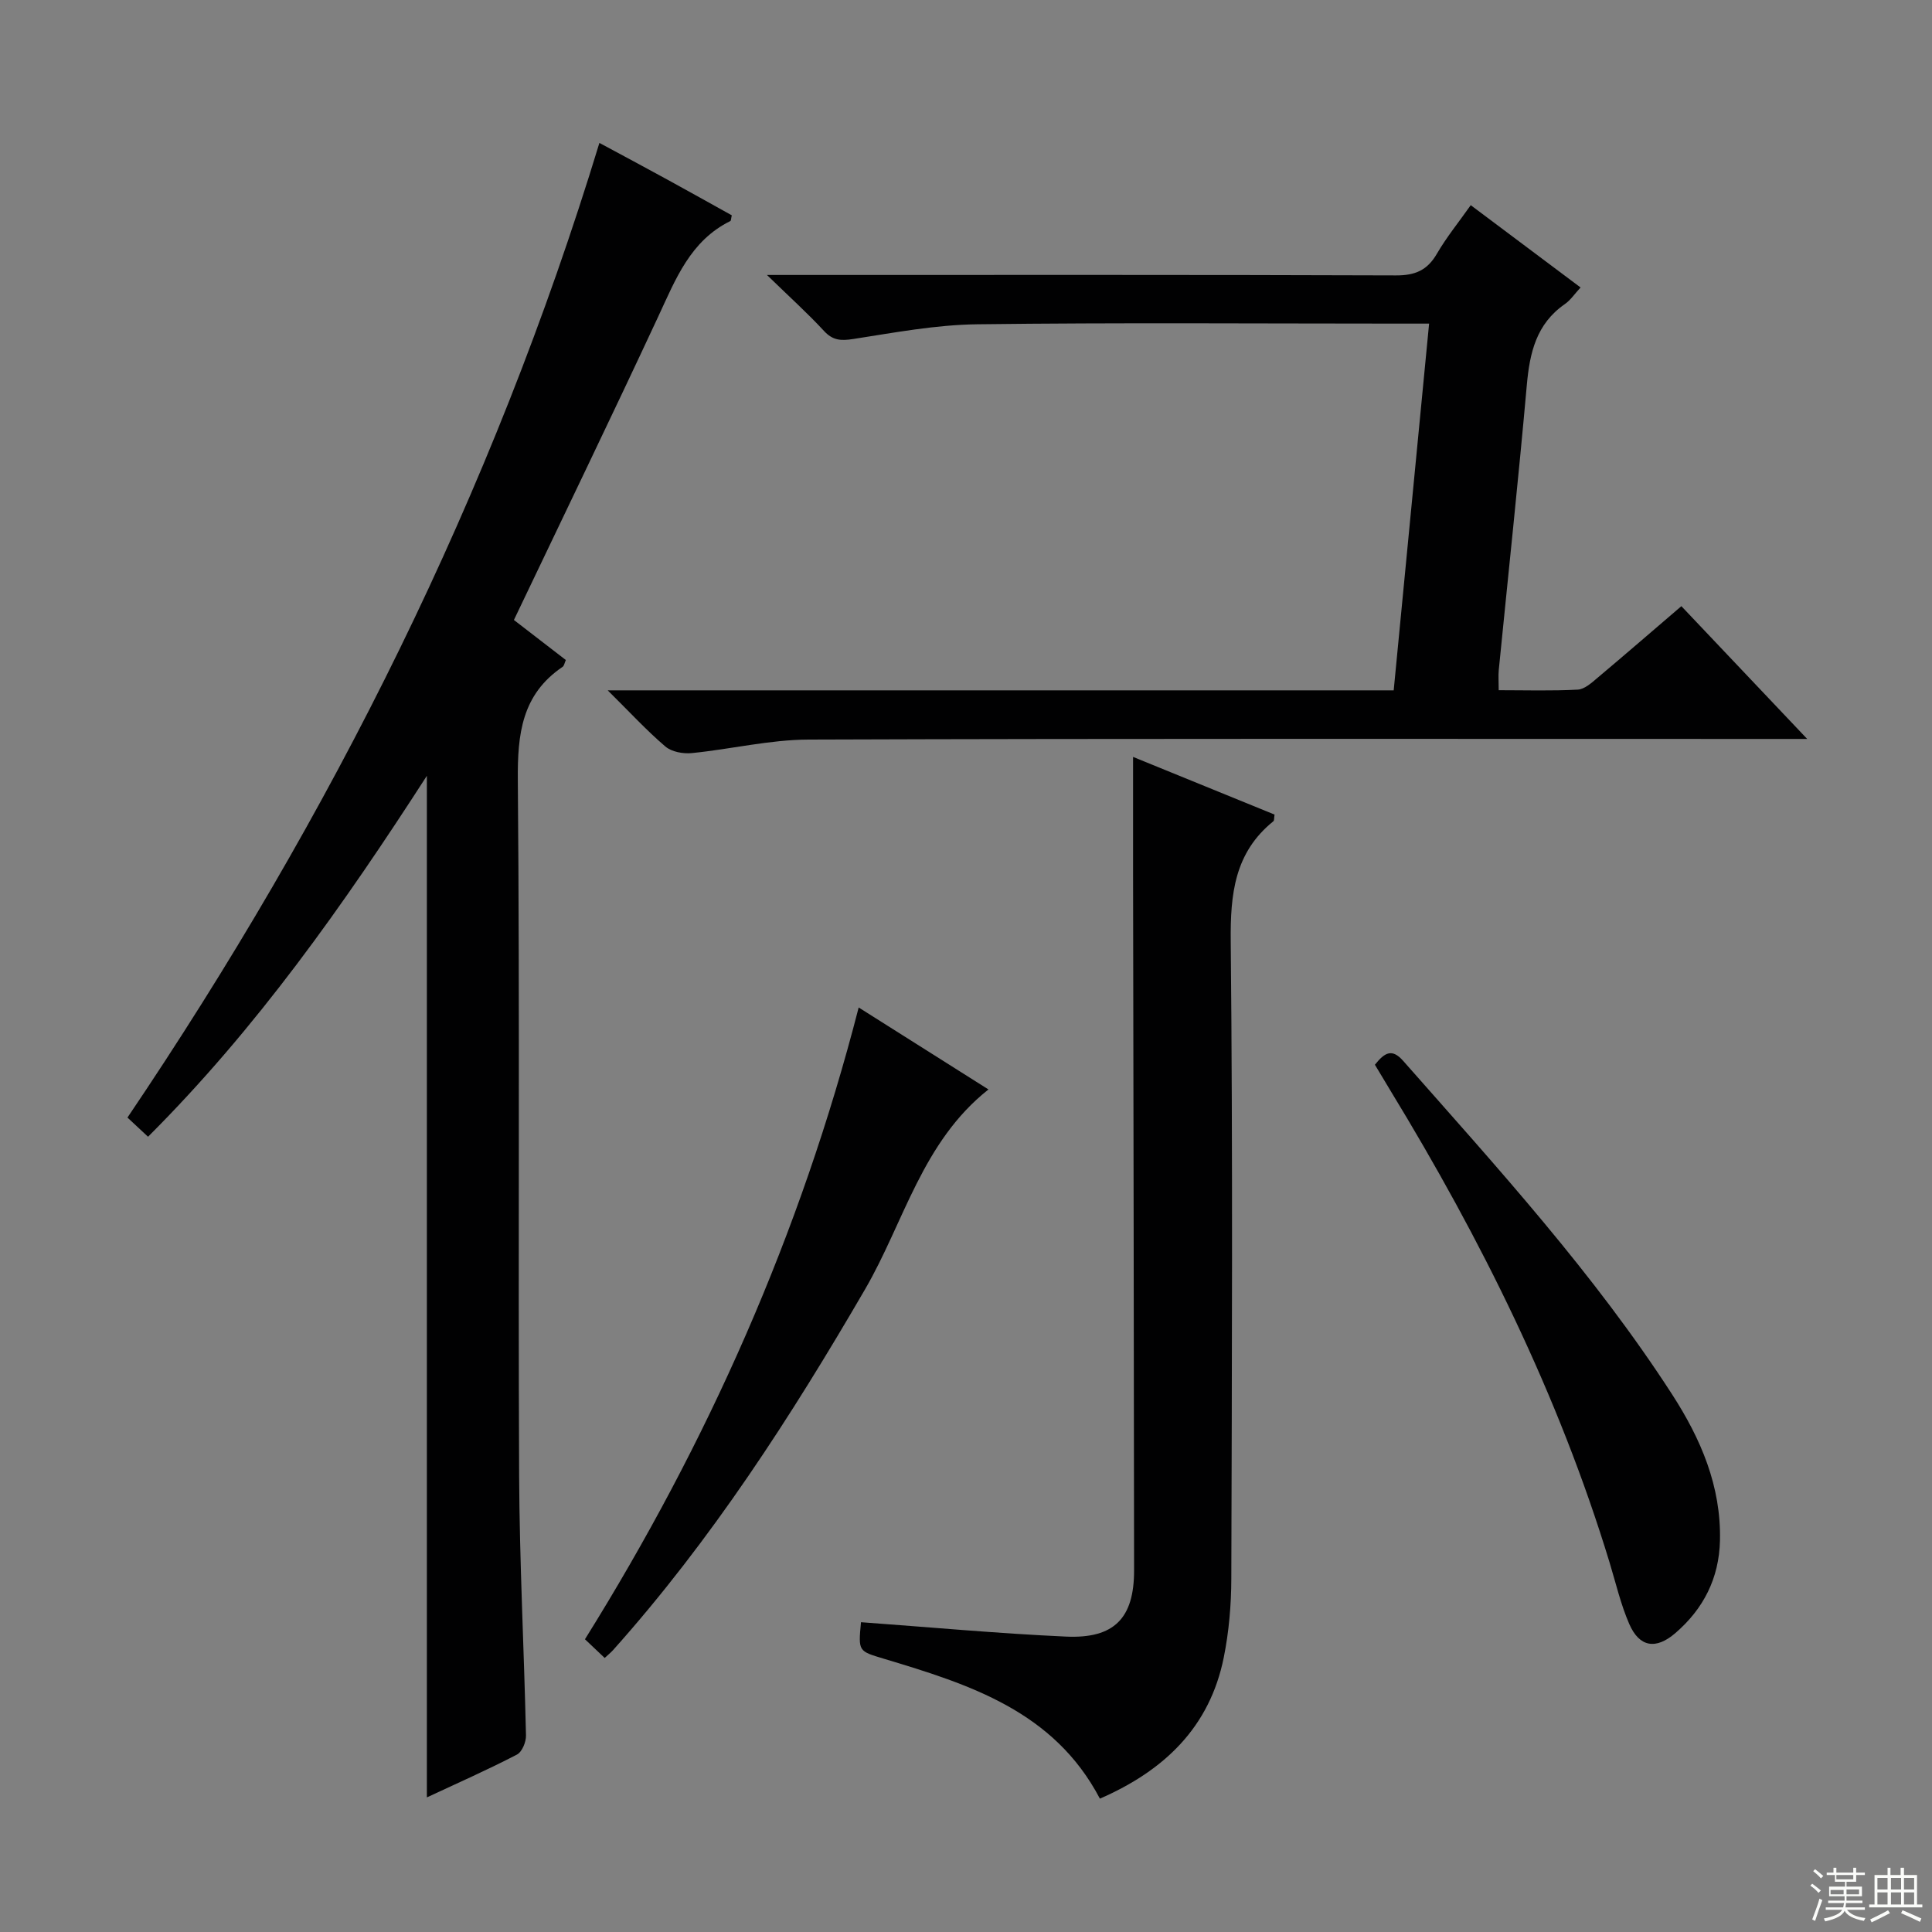 <svg enable-background="new 0 0 400 400" viewBox="0 0 400 400" xmlns="http://www.w3.org/2000/svg"><rect x="0" y="0" width="400" height="400" fill="#808080" stroke="none"/><g fill="#010102"><path d="m88.38 372.13c0-70.55 0-140.46 0-211.51-17.34 26.88-35.26 52.29-57.73 74.73-1.41-1.32-2.67-2.49-4.26-3.97 42.21-62.5 75.56-129.08 97.71-201.79 4.87 2.62 9.48 5.08 14.06 7.59 4.49 2.46 8.96 4.96 13.35 7.4-.16.64-.14 1.11-.31 1.19-8.28 4.09-11.31 12.02-14.9 19.73-9.74 20.91-19.8 41.68-29.9 62.86 3.42 2.64 7.06 5.45 10.75 8.29-.27.58-.34 1.2-.68 1.42-8.44 5.72-9.34 13.89-9.26 23.42.42 47.99.05 95.98.27 143.97.08 17.95 1.02 35.9 1.42 53.86.03 1.34-.82 3.41-1.88 3.95-6.03 3.13-12.23 5.87-18.64 8.86z"/><path d="m295.88 67c-2.49 0-4.3 0-6.11 0-29.16 0-58.33-.23-87.49.14-8.56.11-17.13 1.73-25.64 3.05-2.55.39-4.22.31-6.06-1.69-3.36-3.64-7.05-6.96-11.79-11.57h6.75c41.16 0 82.33-.06 123.49.09 3.96.01 6.48-1.06 8.46-4.48 1.99-3.42 4.51-6.52 7.01-10.06 7.71 5.77 15.13 11.33 22.74 17.04-1.23 1.32-2.08 2.63-3.27 3.45-5.9 4.09-7.26 10.06-7.86 16.76-1.75 19.69-3.86 39.35-5.81 59.03-.11 1.15-.01 2.31-.01 4.14 5.47 0 10.93.17 16.36-.12 1.43-.08 2.91-1.44 4.14-2.48 5.71-4.8 11.35-9.69 17.32-14.8 8.51 8.98 16.82 17.74 26.05 27.49-2.85 0-4.57 0-6.29 0-66.83 0-133.65-.1-200.48.13-8.06.03-16.09 2-24.17 2.8-1.8.18-4.18-.26-5.47-1.37-3.87-3.3-7.34-7.08-11.93-11.62h162.73c2.45-25.42 4.86-50.34 7.33-75.93z"/><path d="m178.26 335.86c14.32 1.04 28.38 2.34 42.46 2.98 9.99.45 14.09-3.83 14.08-13.71-.03-47.97-.14-95.95-.21-143.92-.01-7.94 0-15.88 0-24.5 9.66 3.94 19.52 7.95 29.29 11.94-.12.78-.05 1.22-.23 1.37-8.06 6.5-8.94 15.08-8.84 24.88.44 43.97.24 87.96.12 131.93-.01 5.45-.49 10.99-1.56 16.32-2.91 14.45-12.31 23.43-25.65 29.24-9.52-18.15-27.06-23.66-44.7-28.96-5.3-1.6-5.34-1.47-4.76-7.57z"/><path d="m125.19 343.26c-1.35-1.28-2.63-2.49-4.08-3.87 25.42-40.74 44.63-83.97 56.67-130.8 9.29 5.87 17.95 11.34 26.87 16.97-13.74 10.86-17.47 27.48-25.55 41.38-15.35 26.4-31.8 51.91-52.2 74.73-.44.48-.95.89-1.71 1.59z"/><path d="m284.66 220.44c2.07-2.6 3.58-3.38 5.86-.79 19.58 22.2 39.54 44.08 55.67 69.04 5.94 9.19 10.18 19.02 9.91 30.3-.19 7.78-3.41 14.1-9.23 19.12-4.03 3.48-7.45 2.94-9.55-1.88-1.77-4.07-2.78-8.48-4.08-12.75-10.57-34.71-26.59-66.88-45.41-97.76-1.03-1.71-2.04-3.42-3.17-5.28z"/></g><path d="m374.8 390.4.4-.4c.7.5 1.3 1 1.8 1.4l-.5.5c-.5-.6-1.1-1.1-1.7-1.5zm1 7.3-.6-.3c.5-1.4 1.1-2.8 1.5-4.3.2.1.4.2.6.3-.5 1.3-1 2.8-1.5 4.3zm-.4-10.3.4-.4c.4.3 1 .8 1.7 1.4l-.5.5c-.4-.5-1-1-1.6-1.5zm2.5.3h1.7v-1h.6v1h3.5v-1h.6v1h1.8v.5h-1.8v1.4h-2v1h3.2v2h-3.2v.9h3.3v.5h-3.4c0 .3-.1.6-.1.9h4v.5h-3.7c.7.9 1.9 1.5 3.8 1.7-.1.2-.2.4-.3.6-2.1-.4-3.5-1.1-4-2.1-.4 1-1.8 1.7-4 2.2-.1-.2-.2-.4-.3-.6 2.1-.4 3.4-1 3.8-1.8h-3.4v-.5h3.6c.1-.3.1-.6.2-.9h-3.3v-.5h3.4c0-.3 0-.6 0-.9h-3.2v-2h3.3v-1h-2.1v-1.4h-1.7v-.5zm1.1 3.5v1h2.7c0-.3 0-.4 0-.4 0-.1 0-.2 0-.2 0-.1 0-.2 0-.3h-2.7zm1.2-3v.9h3.5v-.9zm4.7 3h-2.6v.6.4h2.6z" fill="#fbfcfa"/><path d="m393.6 386.7h.6v1.5h2.7v6.1h1.1v.6h-11v-.6h1.1v-6.1h2.7v-1.5h.6v1.5h2.1v-1.5zm-2.7 8.8.4.6c-1.2.6-2.5 1.3-3.8 1.9-.1-.2-.2-.4-.3-.6 1.2-.6 2.5-1.2 3.7-1.9zm-2.2-6.7v2.4h2.1v-2.4zm0 3v2.5h2.1v-2.5zm2.8-3v2.4h2.1v-2.4zm0 3v2.5h2.1v-2.5zm6 6.1c-1.4-.7-2.7-1.3-3.9-1.8l.3-.6c1.5.6 2.7 1.2 3.9 1.7zm-1.2-9.1h-2.1v2.4h2.1zm-2.1 3v2.5h2.1v-2.5z" fill="#fbfcfa"/></svg>